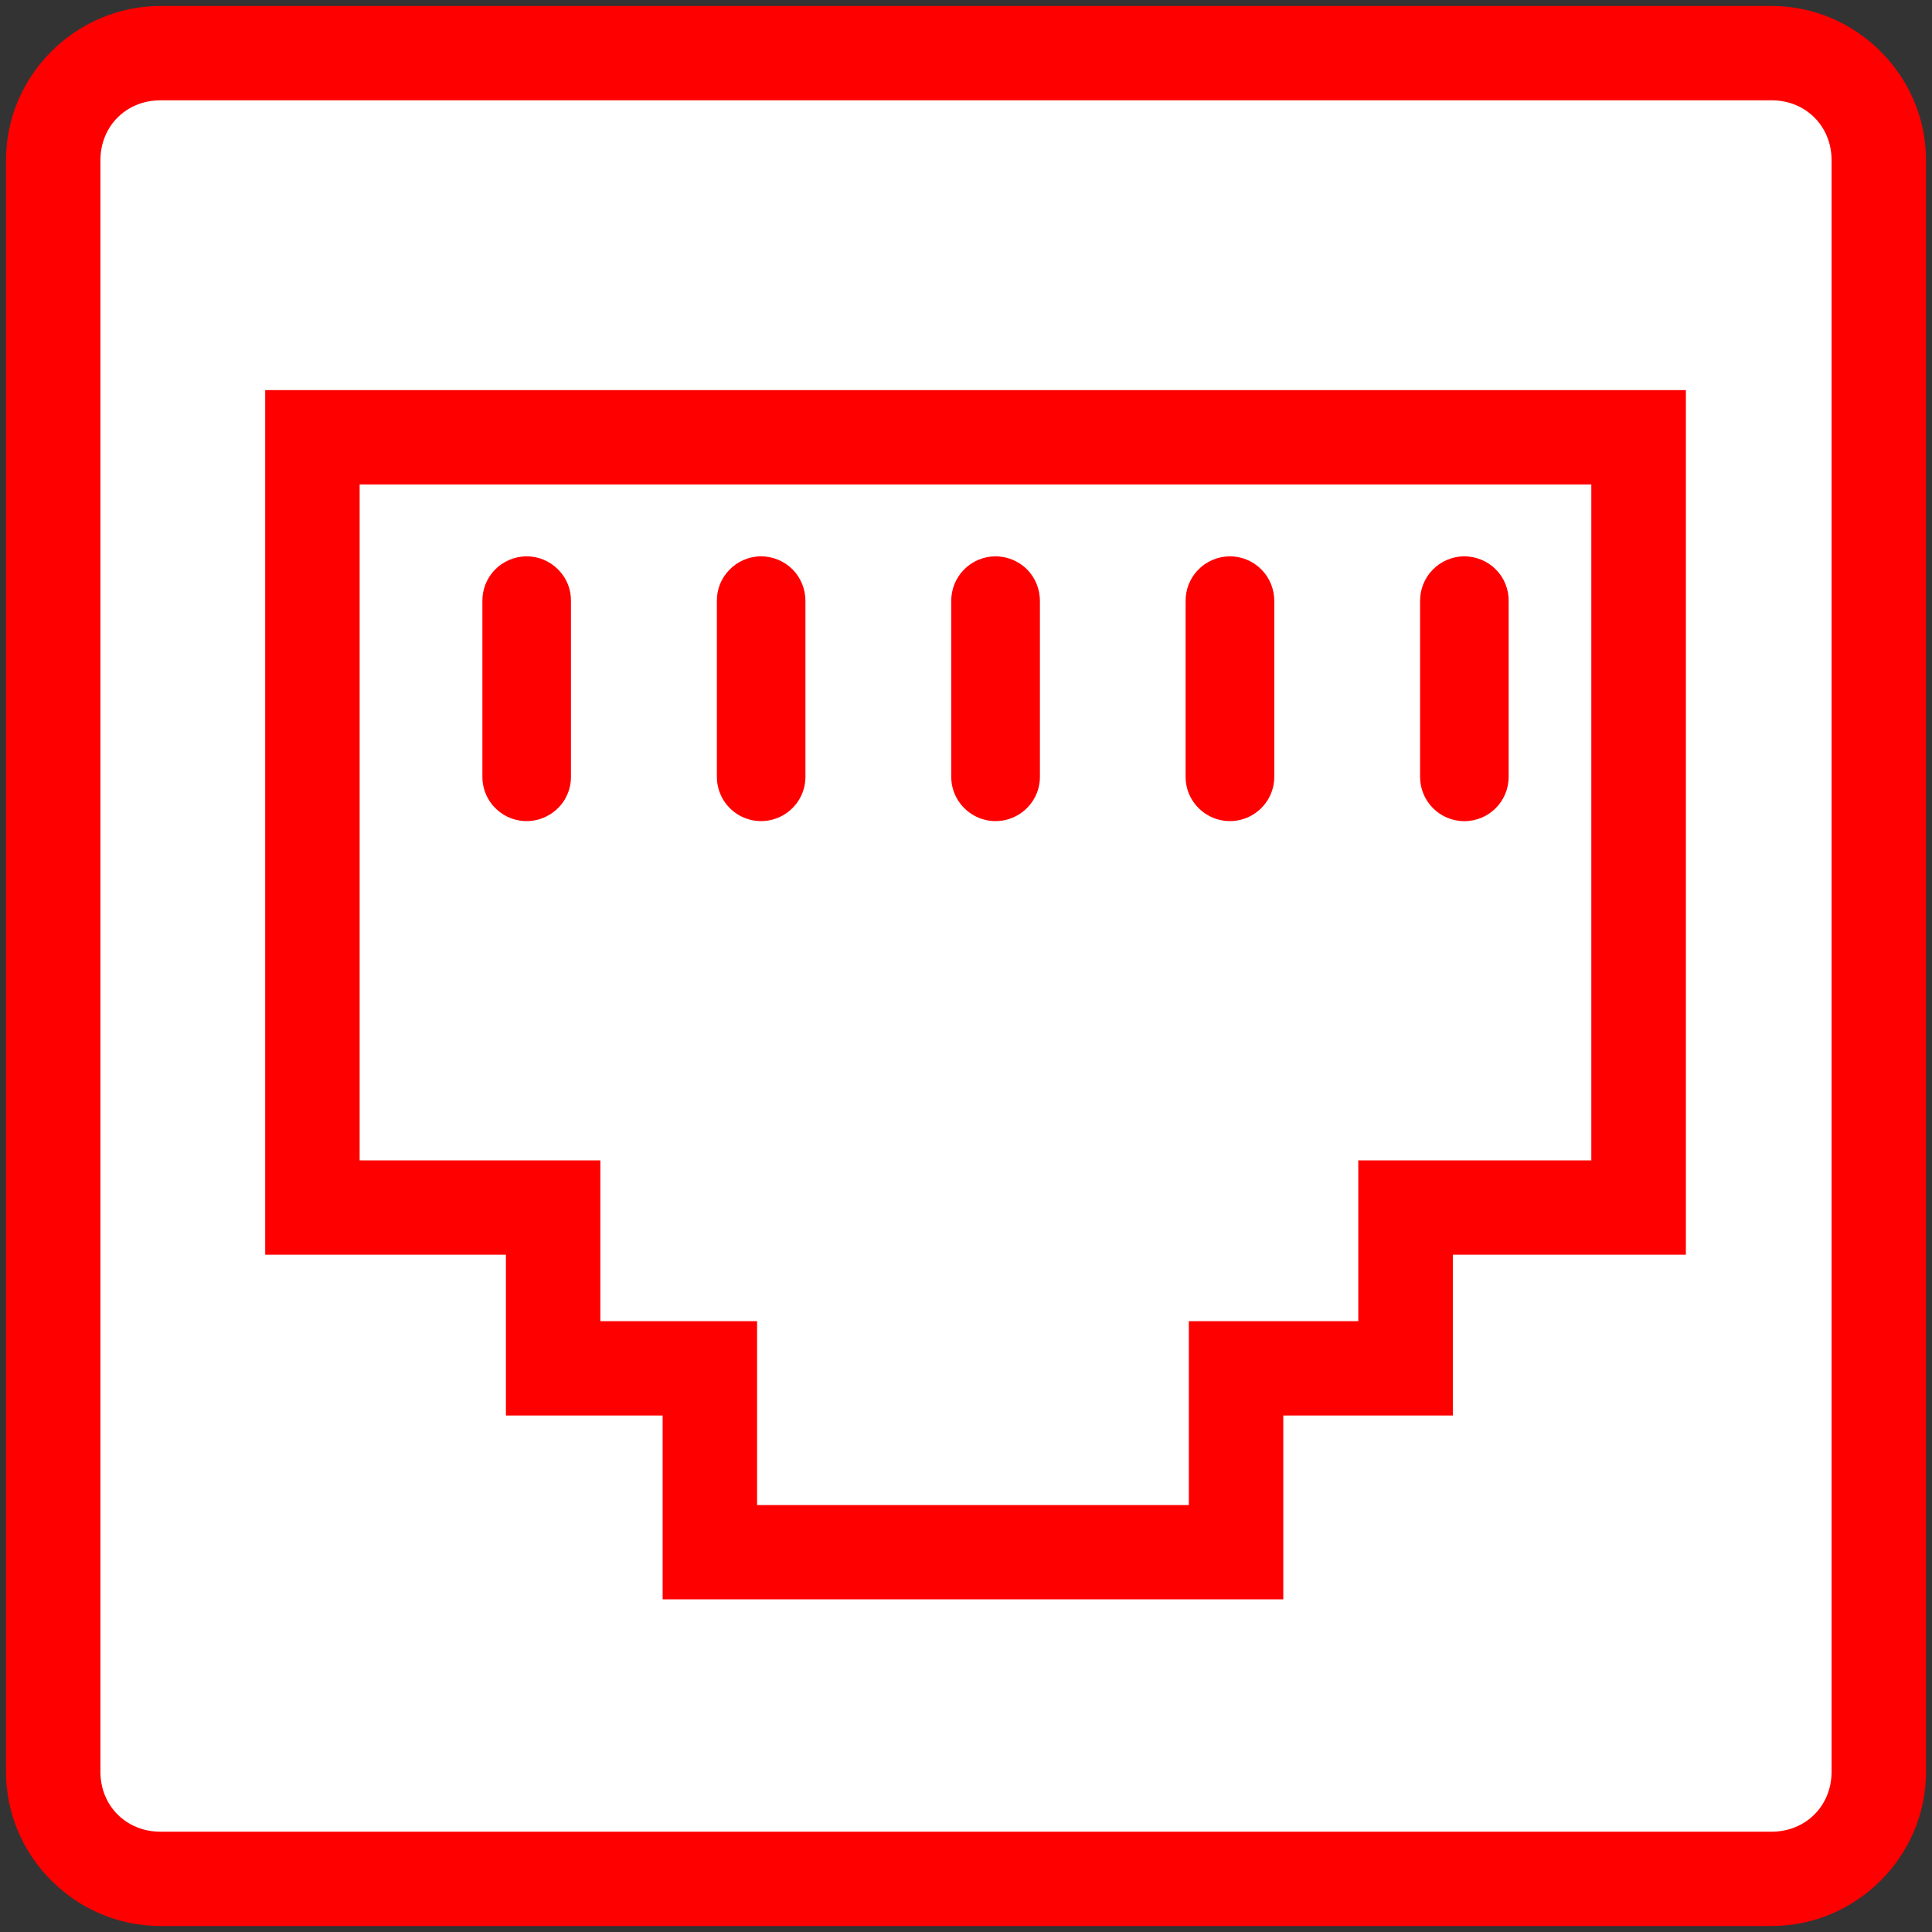 <?xml version="1.0" encoding="UTF-8"?>
<!-- Do not edit this file with editors other than diagrams.net -->
<!DOCTYPE svg PUBLIC "-//W3C//DTD SVG 1.1//EN" "http://www.w3.org/Graphics/SVG/1.1/DTD/svg11.dtd">
<svg xmlns="http://www.w3.org/2000/svg" xmlns:xlink="http://www.w3.org/1999/xlink" version="1.1" width="161px" height="161px" viewBox="-0.5 -0.5 161 161" content="&lt;mxfile host=&quot;Electron&quot; modified=&quot;2022-12-28T18:50:26.436Z&quot; agent=&quot;5.0 (Windows NT 10.0; Win64; x64) AppleWebKit/537.36 (KHTML, like Gecko) draw.io/20.6.2 Chrome/106.0.525.199 Electron/21.3.3 Safari/537.36&quot; version=&quot;20.6.2&quot; etag=&quot;WeqHEjyWXoJztKGpf7K2&quot; type=&quot;device&quot;&gt;&lt;diagram id=&quot;96n9w1E0_tcUJ2LFuYYc&quot; name=&quot;Page-1&quot;&gt;jZPBbtswDIafxscVjuUVvS5etmBYgQEdUOw0qBZjC5VET2YcZ08/aaYcu0GAnmx9/EmJ1K9MVHb86mXXPqICkxW5GjPxOSuKTV6U4RPJeSL3OYPGa8WiC3jSfyFlMj1qBf1KSIiGdLeGNToHNa2Y9B5Pa9kBzXrXTjZwBZ5qaa7ps1bUMi0e8vwS2YNuWroKWZn0DPpWKjwtkNhlovKINP3ZsQIT55dGM+V9uRGdz+bB0XsSHodD+c2Of+TPpjrZZ4e/9vsPYqoySHPknvmwdE5D6F+B6thKnolth9oR+N0QNo3D3QQ2NxYFSvYtKF60ZE0SkcdXqNCgD8ShC9W3B21MQlkhSlGW5cfAZd9N13nQYyy2NfIFzA/sNWl0gdcQTxECA3jS4cK+vxG8IBHaheCT0U0MEHZxA17NdfBIRrtwvmSkfGqsi0OwYxP9fTcM6g6oBe+Afnfog27L8wu7wHjzYjbzdYenAmiB/DlIOOGBDcKPpOTlaeG4e2bt0msJSnZ5M1e+uCD8sBHS8mK4/7HFyxW7fw==&lt;/diagram&gt;&lt;/mxfile&gt;"><rect x="-0.5" y="-0.5" width="161" height="161" fill="#333333" stroke="none"/><defs/><g>
    <rect x="5" y="5" width="150" height="150" fill="#ffffff" stroke="none" pointer-events="all"/>
    <path d="M 121.47 45.86 C 120.5 45.88 119.56 46.28 118.88 46.99 C 118.2 47.69 117.83 48.63 117.84 49.61 L 117.84 64.24 C 117.84 66.28 119.49 67.93 121.53 67.93 C 123.57 67.93 125.22 66.28 125.22 64.24 L 125.22 49.61 C 125.24 48.61 124.85 47.65 124.14 46.94 C 123.44 46.24 122.47 45.85 121.47 45.86 Z M 101.95 45.86 C 100.96 45.88 100.03 46.28 99.35 46.98 C 98.66 47.68 98.29 48.63 98.3 49.61 L 98.3 64.24 C 98.3 65.56 99.01 66.77 100.15 67.43 C 101.29 68.09 102.7 68.09 103.84 67.43 C 104.98 66.77 105.69 65.56 105.69 64.24 L 105.69 49.61 C 105.7 48.61 105.31 47.65 104.61 46.95 C 103.9 46.24 102.94 45.85 101.95 45.86 Z M 82.41 45.86 C 81.43 45.88 80.49 46.28 79.81 46.99 C 79.13 47.69 78.76 48.63 78.77 49.61 L 78.77 64.24 C 78.77 65.56 79.48 66.77 80.62 67.43 C 81.76 68.09 83.17 68.09 84.31 67.43 C 85.45 66.77 86.16 65.56 86.16 64.24 L 86.16 49.61 C 86.17 48.61 85.78 47.65 85.08 46.94 C 84.37 46.24 83.41 45.85 82.41 45.86 Z M 62.87 45.86 C 61.89 45.88 60.96 46.28 60.28 46.99 C 59.59 47.69 59.22 48.63 59.24 49.61 L 59.24 64.24 C 59.24 65.56 59.94 66.77 61.08 67.43 C 62.22 68.09 63.63 68.09 64.77 67.43 C 65.91 66.77 66.62 65.56 66.62 64.24 L 66.62 49.61 C 66.63 48.61 66.24 47.65 65.54 46.94 C 64.83 46.24 63.87 45.85 62.87 45.86 Z M 43.34 45.86 C 42.36 45.88 41.42 46.28 40.74 46.98 C 40.06 47.68 39.68 48.63 39.7 49.61 L 39.7 64.24 C 39.7 65.56 40.4 66.77 41.54 67.43 C 42.68 68.09 44.09 68.09 45.23 67.43 C 46.38 66.77 47.08 65.56 47.08 64.24 L 47.08 49.61 C 47.1 48.61 46.71 47.65 46 46.95 C 45.3 46.24 44.34 45.85 43.34 45.86 Z M 21.6 32.01 L 21.6 104.06 L 25.53 104.06 L 41.66 104.06 L 41.66 117.46 L 54.72 117.46 L 54.72 132.78 L 106.44 132.78 L 106.44 117.46 L 120.57 117.46 L 120.57 104.06 L 139.99 104.06 L 139.99 32.01 Z M 29.47 39.87 L 132.11 39.87 L 132.11 96.2 L 112.69 96.2 L 112.69 109.6 L 98.57 109.6 L 98.57 124.92 L 62.59 124.92 L 62.59 109.6 L 49.53 109.6 L 49.53 96.2 L 29.47 96.2 Z M 12.86 0 C 5.81 0 0 5.8 0 12.84 L 0 147.16 C 0 154.21 5.81 160 12.86 160 L 147.14 160 C 154.19 160 160 154.21 160 147.16 L 160 12.84 C 160 5.8 154.19 0 147.14 0 Z M 12.86 7.86 L 147.14 7.86 C 149.97 7.86 152.13 10.01 152.13 12.84 L 152.13 147.16 C 152.13 149.99 149.97 152.14 147.14 152.14 L 12.86 152.14 C 10.03 152.14 7.87 149.99 7.87 147.16 L 7.87 12.84 C 7.87 10.01 10.03 7.86 12.86 7.86 Z"
          fill="#ff0000" stroke="none" pointer-events="all"/></g></svg>